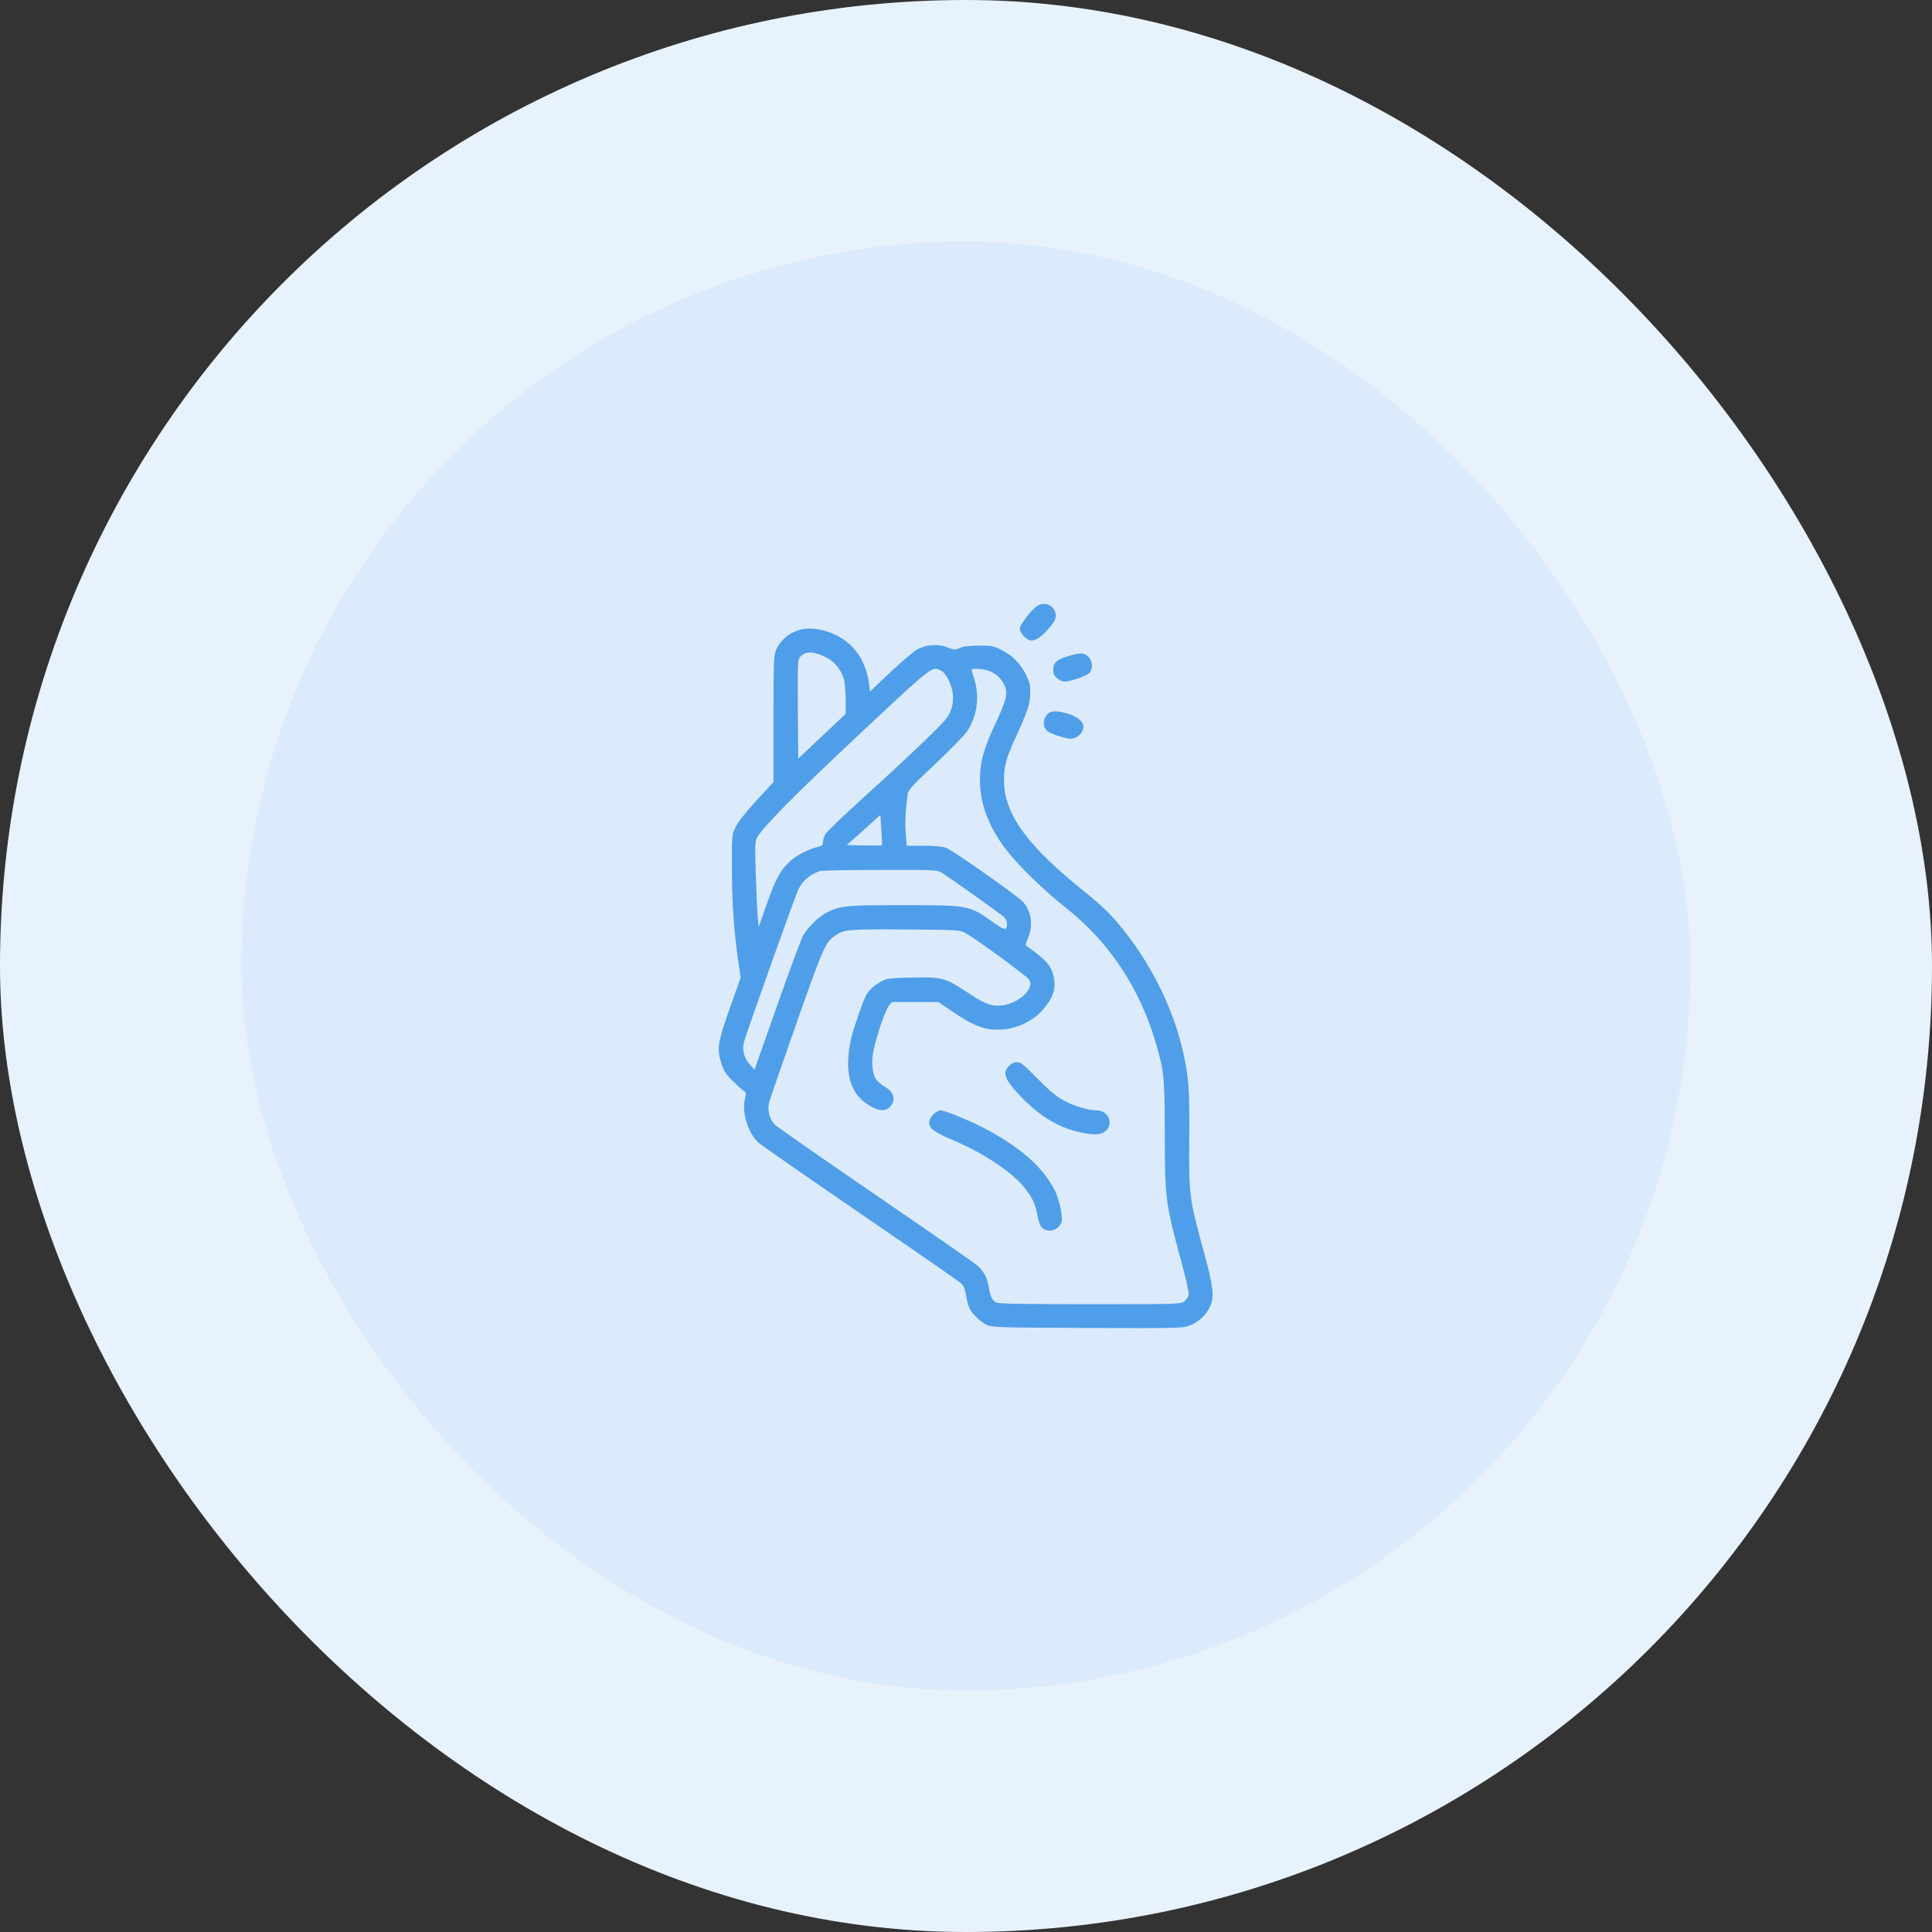 <svg width="80" height="80" viewBox="0 0 80 80" fill="none" xmlns="http://www.w3.org/2000/svg">
<rect x="0" y="0" width="80" height="80" fill="#333333" stroke="none"/>
<rect width="80" height="80" rx="40" fill="#E8F2FC"/>
<rect x="10" y="10" width="60" height="60" rx="30" fill="#DBEBFB"/>
<path d="M42.941 25.094C42.695 25.264 42.227 25.879 42.227 26.031C42.227 26.213 42.52 26.523 42.695 26.523C42.906 26.523 43.129 26.371 43.428 26.02C43.65 25.762 43.715 25.645 43.715 25.48C43.715 25.1 43.258 24.871 42.941 25.094Z" fill="#4F9EEA"/>
<path d="M33.184 26.061C32.715 26.172 32.328 26.483 32.141 26.904C32.041 27.121 32.029 27.35 32.029 29.758V32.383L31.315 33.156C30.852 33.66 30.553 34.047 30.453 34.258C30.301 34.58 30.301 34.586 30.307 36.074C30.313 37.522 30.401 38.67 30.588 39.93L30.67 40.475L30.237 41.699C29.721 43.158 29.68 43.404 29.856 43.984C29.967 44.342 30.037 44.459 30.319 44.74C30.5 44.922 30.711 45.115 30.787 45.162C30.904 45.238 30.91 45.262 30.852 45.479C30.7 46.018 30.957 46.891 31.397 47.307C31.502 47.406 33.412 48.73 35.633 50.254C37.86 51.777 39.735 53.078 39.811 53.148C39.899 53.236 39.963 53.395 40.004 53.647C40.033 53.852 40.104 54.092 40.151 54.186C40.274 54.426 40.59 54.725 40.854 54.859C41.071 54.965 41.258 54.971 45.02 54.988C48.869 55 48.957 55 49.274 54.883C49.631 54.748 49.971 54.426 50.123 54.068C50.287 53.676 50.235 53.248 49.848 51.836C49.25 49.65 49.227 49.504 49.244 47.207C49.262 45.133 49.227 44.617 48.992 43.574C48.541 41.553 47.434 39.455 45.975 37.873C45.776 37.656 45.289 37.223 44.897 36.912C42.541 35.031 41.58 33.707 41.575 32.336C41.569 31.756 41.651 31.439 42.002 30.654C42.582 29.377 42.653 29.16 42.658 28.721C42.664 28.369 42.635 28.252 42.477 27.924C42.248 27.461 41.879 27.104 41.416 26.887C41.123 26.746 41.012 26.729 40.526 26.734C40.151 26.734 39.899 26.764 39.752 26.828C39.547 26.922 39.518 26.916 39.225 26.805C38.844 26.658 38.375 26.688 38.006 26.875C37.865 26.945 37.362 27.373 36.887 27.818L36.026 28.633L35.985 28.322C35.862 27.385 35.393 26.682 34.637 26.307C34.157 26.067 33.576 25.967 33.184 26.061ZM34.186 27.209C34.561 27.385 34.865 27.771 34.959 28.182C34.989 28.334 35.018 28.709 35.018 29.014V29.559L34.039 30.484L33.055 31.41L33.037 29.371C33.026 27.484 33.032 27.314 33.125 27.209C33.354 26.957 33.658 26.957 34.186 27.209ZM38.955 27.76C39.166 27.854 39.418 28.352 39.453 28.744C39.489 29.137 39.407 29.447 39.184 29.752C38.967 30.051 37.45 31.492 35.733 33.045C34.924 33.777 34.215 34.457 34.168 34.551C34.121 34.645 34.08 34.785 34.08 34.867C34.08 34.984 34.045 35.025 33.922 35.055C33.547 35.131 33.002 35.4 32.739 35.641C32.317 36.022 32.135 36.35 31.754 37.422L31.414 38.389L31.379 38.008C31.356 37.797 31.32 37.006 31.297 36.25C31.256 35.008 31.262 34.855 31.35 34.68C31.561 34.275 32.938 32.881 35.668 30.326C38.651 27.531 38.586 27.59 38.955 27.76ZM41.024 27.807C41.305 27.93 41.545 28.199 41.639 28.486C41.727 28.756 41.633 29.09 41.194 30.016C40.731 31.012 40.578 31.568 40.578 32.295C40.584 33.273 40.907 34.158 41.604 35.108C42.096 35.77 43.162 36.818 44.158 37.609C45.94 39.022 47.194 40.92 47.862 43.193C48.207 44.395 48.225 44.582 48.231 46.943C48.237 49.645 48.254 49.791 48.899 52.176C49.121 52.996 49.244 53.541 49.221 53.629C49.203 53.705 49.115 53.822 49.039 53.887C48.893 53.998 48.787 54.004 45.149 54.004C42.535 54.004 41.369 53.986 41.27 53.94C41.088 53.858 41.012 53.711 40.942 53.277C40.871 52.902 40.742 52.65 40.485 52.416C40.397 52.328 38.504 51.016 36.278 49.492C34.057 47.975 32.164 46.65 32.076 46.563C31.86 46.328 31.766 45.971 31.848 45.66C31.877 45.525 32.393 44.037 32.985 42.355C34.11 39.162 34.174 39.022 34.608 38.723C34.959 38.488 35.153 38.471 37.496 38.488C39.705 38.506 39.74 38.506 39.987 38.641C40.391 38.858 42.512 40.41 42.612 40.563C42.875 40.961 42.078 41.641 41.346 41.641C40.947 41.641 40.737 41.541 39.928 41.008C39.131 40.486 38.973 40.451 37.713 40.48C36.869 40.498 36.717 40.516 36.512 40.627C36.248 40.768 36.014 40.967 35.879 41.178C35.774 41.342 35.334 42.602 35.246 42.988C34.93 44.395 35.188 45.32 36.037 45.801C36.389 46.006 36.647 46.023 36.822 45.859C37.115 45.584 37.045 45.244 36.647 45.004C36.506 44.922 36.348 44.787 36.289 44.711C36.143 44.512 36.084 44.113 36.137 43.686C36.213 43.147 36.635 41.852 36.799 41.658L36.94 41.494H37.901H38.856L39.383 41.852C40.279 42.461 40.713 42.637 41.328 42.637C42.014 42.637 42.729 42.32 43.162 41.834C43.608 41.33 43.742 40.932 43.631 40.451C43.532 39.988 43.315 39.742 42.553 39.203C42.442 39.127 42.447 39.121 42.571 38.834C42.793 38.313 42.705 37.721 42.354 37.34C42.096 37.07 39.436 35.195 39.172 35.108C39.014 35.049 38.692 35.02 38.24 35.02H37.549L37.508 34.574C37.467 34.152 37.49 33.549 37.578 32.94C37.608 32.699 37.672 32.629 38.721 31.639C39.33 31.064 39.922 30.461 40.033 30.297C40.455 29.688 40.572 28.867 40.35 28.152C40.285 27.953 40.233 27.766 40.233 27.736C40.233 27.654 40.795 27.701 41.024 27.807ZM36.518 35.002C36.506 35.014 36.178 35.014 35.779 35.008L35.065 34.99L35.762 34.369L36.453 33.748L36.494 34.363C36.518 34.703 36.529 34.99 36.518 35.002ZM38.996 36.139C39.295 36.32 41.41 37.826 41.569 37.967C41.639 38.031 41.697 38.154 41.697 38.236C41.697 38.553 41.627 38.547 41.123 38.19C40.133 37.486 40.127 37.48 37.391 37.48C35.018 37.48 34.789 37.504 34.244 37.779C33.904 37.949 33.424 38.424 33.248 38.752C33.166 38.91 32.68 40.217 32.17 41.664L31.244 44.295L31.057 44.084C30.805 43.809 30.717 43.48 30.805 43.152C30.904 42.772 32.944 37.047 33.061 36.824C33.242 36.455 33.559 36.191 33.963 36.068C34.045 36.045 35.164 36.022 36.453 36.022C38.733 36.016 38.803 36.022 38.996 36.139Z" fill="#4F9EEA"/>
<path d="M41.785 44.131C41.545 44.365 41.586 44.617 41.926 45.022C42.787 46.053 43.731 46.68 44.715 46.885C45.336 47.014 45.582 47.002 45.776 46.832C46.133 46.527 45.893 45.977 45.401 45.977C45.061 45.977 44.533 45.818 44.076 45.584C43.754 45.414 43.508 45.215 42.975 44.676C42.395 44.084 42.266 43.984 42.114 43.984C41.99 43.984 41.873 44.037 41.785 44.131Z" fill="#4F9EEA"/>
<path d="M38.647 46.147C38.553 46.246 38.477 46.381 38.477 46.463C38.477 46.727 38.676 46.879 39.438 47.201C40.715 47.734 41.945 48.56 42.443 49.205C42.772 49.639 42.865 49.844 42.959 50.33C43.047 50.805 43.176 50.957 43.48 50.957C43.685 50.957 43.891 50.805 43.955 50.605C44.02 50.412 43.873 49.709 43.697 49.334C43.24 48.385 42.297 47.535 40.82 46.75C40.193 46.416 39.127 45.977 38.94 45.977C38.875 45.977 38.74 46.053 38.647 46.147Z" fill="#4F9EEA"/>
<path d="M44.217 27.174C43.76 27.309 43.62 27.432 43.614 27.725C43.608 27.895 43.643 27.977 43.772 28.082C43.86 28.158 43.989 28.223 44.059 28.223C44.323 28.223 45.008 27.988 45.114 27.865C45.26 27.684 45.243 27.367 45.067 27.197C44.897 27.021 44.739 27.016 44.217 27.174Z" fill="#4F9EEA"/>
<path d="M43.342 29.606C43.178 29.817 43.184 30.104 43.354 30.262C43.424 30.326 43.676 30.438 43.916 30.502C44.303 30.608 44.367 30.613 44.543 30.537C44.731 30.461 44.86 30.268 44.86 30.069C44.86 29.881 44.573 29.647 44.221 29.553C43.7 29.406 43.489 29.424 43.342 29.606Z" fill="#4F9EEA"/>
</svg>

